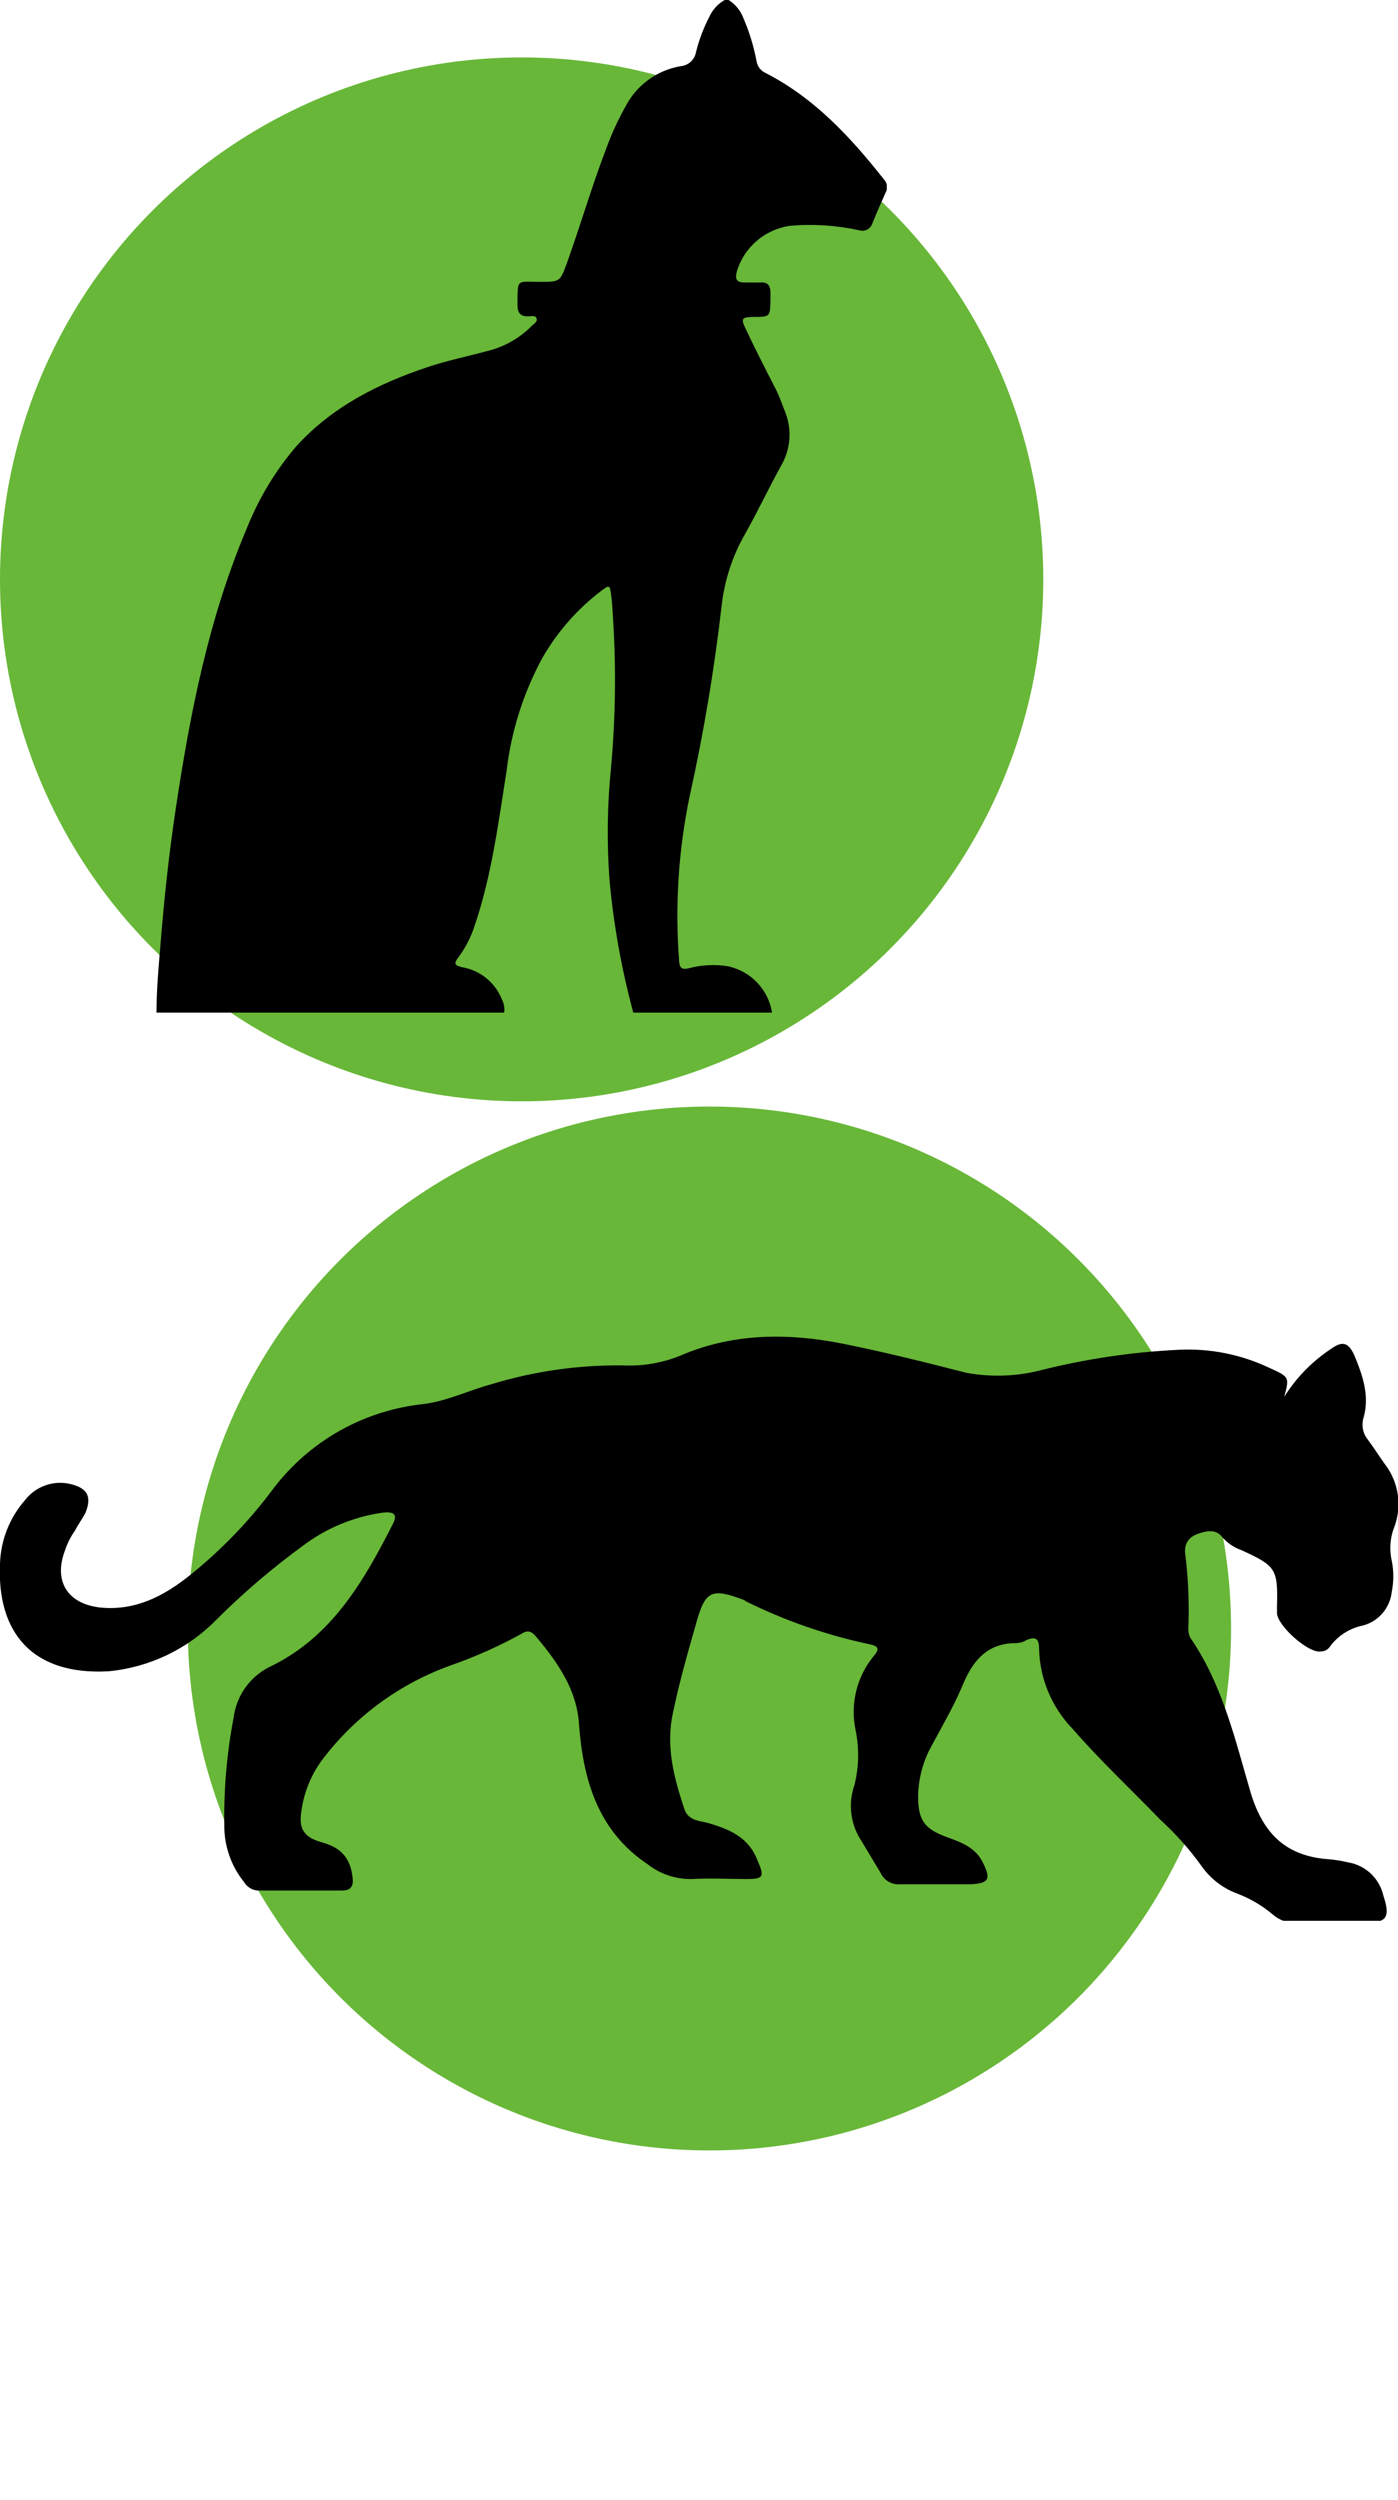 <svg xmlns="http://www.w3.org/2000/svg" viewBox="0 0 268 479">
  <view id="slim-cat" viewBox="0 0 200 212"/>
  <g>
    <circle cx="100" cy="111" r="100" fill="#68B738"/>
    <g clip-path="url(#clip0_2403_755)">
      <path d="M139.68 0H138.92C137.636 0.726 136.614 1.839 136 3.18C134.875 5.344 134.009 7.633 133.42 10C133.294 10.712 132.934 11.361 132.398 11.846C131.863 12.331 131.181 12.625 130.46 12.68C128.256 13.06 126.167 13.939 124.355 15.249C122.542 16.559 121.052 18.266 120 20.24C118.553 22.803 117.316 25.478 116.3 28.24C113.46 35.6 111.28 43.2 108.6 50.62C107.34 54 107.28 54 103.48 54C98.94 54 99.26 53.3 99.2 58.3C99.2 59.88 99.68 60.68 101.36 60.6C101.88 60.6 102.66 60.34 102.86 61.02C103.06 61.7 102.38 62 101.98 62.4C99.609 64.807 96.608 66.498 93.32 67.28C89.52 68.3 85.64 69.1 81.94 70.34C72.44 73.52 63.66 77.96 56.82 85.48C52.821 90.151 49.618 95.448 47.34 101.16C40 118.44 36.44 136.64 33.68 155.02C32.38 163.64 31.46 172.3 30.76 181.02C30.4 185.3 30 189.64 30 194H96.66C96.771 193.12 96.61 192.227 96.2 191.44C95.559 189.844 94.517 188.441 93.175 187.365C91.834 186.29 90.237 185.578 88.54 185.3C87.14 184.98 86.98 184.56 87.84 183.46C89.243 181.588 90.318 179.492 91.02 177.26C94.28 167.64 95.54 157.6 97.12 147.66C98.013 140.068 100.348 132.716 104 126C106.849 121.057 110.649 116.727 115.18 113.26C116.84 112 116.9 112 117.18 114.14C117.38 115.56 117.42 117.02 117.52 118.46C118.12 127.909 118 137.39 117.16 146.82C116.405 154.13 116.304 161.492 116.86 168.82C117.655 177.327 119.174 185.751 121.4 194H148C147.653 191.835 146.656 189.826 145.142 188.241C143.627 186.655 141.667 185.567 139.52 185.12C137.013 184.722 134.45 184.858 132 185.52C130.8 185.8 130.3 185.52 130.2 184.22C129.373 173.632 130.046 162.98 132.2 152.58C134.868 140.574 136.91 128.438 138.32 116.22C138.845 111.286 140.398 106.517 142.88 102.22C145.26 97.98 147.34 93.58 149.68 89.32C150.609 87.771 151.168 86.029 151.314 84.228C151.46 82.428 151.188 80.618 150.52 78.94C149.98 77.52 149.46 76.08 148.8 74.72C146.8 70.82 144.8 66.96 142.96 63.02C141.98 61.02 142.2 60.78 144.38 60.72C147.64 60.72 147.64 60.72 147.7 57.44C147.7 57 147.7 56.56 147.7 56.12C147.7 54.74 147.18 53.98 145.7 54.12C144.7 54.12 143.7 54.12 142.66 54.12C141.28 54.12 140.88 53.54 141.22 52.12C141.895 49.812 143.222 47.747 145.042 46.175C146.862 44.604 149.098 43.591 151.48 43.26C155.911 42.876 160.376 43.166 164.72 44.12C165.221 44.278 165.765 44.232 166.232 43.993C166.7 43.753 167.055 43.339 167.22 42.84C168.02 40.84 168.9 38.84 169.8 36.84C170.004 36.485 170.094 36.076 170.058 35.669C170.023 35.261 169.863 34.874 169.6 34.56C163.2 26.44 156.26 18.86 146.8 14C146.343 13.803 145.942 13.495 145.635 13.104C145.328 12.713 145.123 12.251 145.04 11.76C144.505 8.901 143.653 6.111 142.5 3.44C141.959 2.017 140.969 0.81 139.68 0V0Z" fill="black"/>
    </g>
    <defs>
      <clipPath id="clip0_2403_755">
        <rect width="140" height="194" fill="white" transform="translate(30)"/>
      </clipPath>
    </defs>
  </g>
  <view id="pro-cat" viewBox="0 212 268 200"/>
  <g transform="translate(0,212)">
      <circle cx="136" cy="100" r="100" fill="#68B738"/>
      <g clip-path="url(#clip0_2403_774)">
        <path d="M246.2 55.6C248.509 51.926 251.578 48.789 255.2 46.4C257.2 45 258.4 45 259.6 47.6C261.2 51.4 262.6 55.4 261.4 59.6C261.182 60.312 261.14 61.067 261.28 61.799C261.419 62.531 261.735 63.218 262.2 63.8C263.4 65.4 264.4 67 265.4 68.4C266.761 70.127 267.644 72.183 267.96 74.359C268.276 76.535 268.014 78.757 267.2 80.8C266.466 82.784 266.327 84.938 266.8 87C267.2 88.98 267.2 91.02 266.8 93C266.638 94.483 266.038 95.884 265.076 97.024C264.115 98.164 262.835 98.991 261.4 99.4C258.842 99.887 256.559 101.314 255 103.4C254.811 103.707 254.546 103.961 254.231 104.136C253.916 104.311 253.561 104.402 253.2 104.4C250.8 104.8 244.8 99.4 244.8 97V95.8C245 88.6 244.6 88 238 85C236.619 84.513 235.381 83.688 234.4 82.6C233.2 81 231.6 81.2 229.8 81.8C228 82.4 227 83.6 227.2 85.6C227.803 90.442 228.004 95.325 227.8 100.2C227.813 100.756 227.95 101.303 228.2 101.8C234.4 110.8 236.8 121.4 239.8 131.6C242.2 139.4 246.6 143.6 254.6 144.2C255.88 144.302 257.151 144.503 258.4 144.8C260.044 145.064 261.57 145.815 262.783 146.956C263.995 148.097 264.837 149.575 265.2 151.2C266.6 155.4 265.8 156.4 261.6 156.4H248.6C246.917 156.485 245.267 155.911 244 154.8C241.976 153.092 239.677 151.739 237.2 150.8C234.462 149.789 232.093 147.977 230.4 145.6C228.057 142.327 225.376 139.31 222.4 136.6C216.8 130.8 210.8 125.2 205.6 119.2C201.641 115.112 199.358 109.688 199.2 104C199.2 102.2 198.8 101.4 196.8 102.2C196.201 102.58 195.509 102.787 194.8 102.8C189.2 102.8 186.4 106.2 184.4 111.2C182.6 115.4 180.2 119.4 178 123.6C176.753 126.229 176.071 129.091 176 132C176 136.8 177.2 138.4 181.6 140C184.4 141 187 142 188.4 144.8C190 148 189.6 148.8 186.2 149H172.6C171.816 149.078 171.027 148.907 170.346 148.512C169.664 148.117 169.123 147.518 168.8 146.8L165.2 140.8C164.139 139.234 163.459 137.442 163.216 135.566C162.973 133.691 163.173 131.784 163.8 130C164.666 126.527 164.734 122.903 164 119.4C163.496 116.96 163.539 114.439 164.127 112.018C164.715 109.597 165.833 107.337 167.4 105.4C168.6 104 168.6 103.4 166.6 103C158.422 101.263 150.493 98.508 143 94.8C142.947 94.8 142.896 94.779 142.859 94.741C142.821 94.704 142.8 94.653 142.8 94.6C136.4 92.2 135.2 92.6 133.4 99.2C131.8 104.8 130.2 110.4 129 116.2C127.6 122.6 129.2 128.6 131.2 134.6C132 137 134.4 136.8 136.2 137.4C140.2 138.6 143.6 140.2 145.2 144.4C146.6 147.6 146.4 148 143 148C139.6 148 136.2 147.8 132.6 148C129.562 148.055 126.597 147.067 124.2 145.2C114.6 138.8 111.8 129 111 118.4C110.6 111.8 107 106.6 102.8 101.6C102 100.6 101.2 100.2 100 101C95.707 103.367 91.225 105.374 86.6 107C76.948 110.408 68.479 116.517 62.2 124.6C59.855 127.55 58.337 131.07 57.8 134.8C57.2 138.4 58.2 140 61.8 141C65.4 142 67.2 144 67.6 147.8C67.8 149.4 67.2 150.2 65.6 150.2H49.4C48.87 150.162 48.357 149.997 47.904 149.719C47.451 149.44 47.072 149.056 46.8 148.6C44.288 145.489 42.943 141.598 43 137.6C42.895 130.69 43.498 123.787 44.8 117C45.067 114.967 45.826 113.03 47.011 111.358C48.196 109.685 49.771 108.326 51.6 107.4C63.4 101.8 69.6 91.2 75.2 80.2C76.4 78 75.4 77.6 73.4 77.8C67.803 78.577 62.499 80.781 58 84.2C52.108 88.498 46.559 93.245 41.4 98.4C35.899 103.987 28.605 107.457 20.8 108.2C6.2 109 -0.6 100.8 2.18973e-05 87.6C0.134 83.099 1.831 78.785 4.8 75.4C5.832 74.062 7.239 73.062 8.843 72.528C10.446 71.993 12.172 71.949 13.8 72.4C16.8 73.2 17.6 74.8 16.4 77.8C15.8 79 15 80 14.4 81.2C13.537 82.426 12.863 83.774 12.4 85.2C10.2 91.2 13.2 95.4 19.4 96C26 96.6 31.4 93.8 36.4 89.8C42.424 84.976 47.801 79.397 52.4 73.2C55.839 68.675 60.168 64.903 65.122 62.116C70.075 59.33 75.547 57.589 81.2 57C85.8 56.4 89.8 54.4 94.2 53.2C102.429 50.691 110.998 49.477 119.6 49.6C123.584 49.766 127.553 49.013 131.2 47.4C141 43.4 151.2 43.4 161.4 45.4C169.4 47 177.4 49 185.2 51C189.842 51.865 194.615 51.728 199.2 50.6C207.977 48.375 216.956 47.035 226 46.6C231.925 46.312 237.83 47.479 243.2 50C247.2 51.8 247.2 51.8 246.2 55.6Z" fill="black"/>
      </g>
      <defs>
        <clipPath id="clip0_2403_774">
          <rect width="268" height="112" fill="white" transform="translate(0 44)"/>
        </clipPath>
      </defs>

  </g>
</svg>
